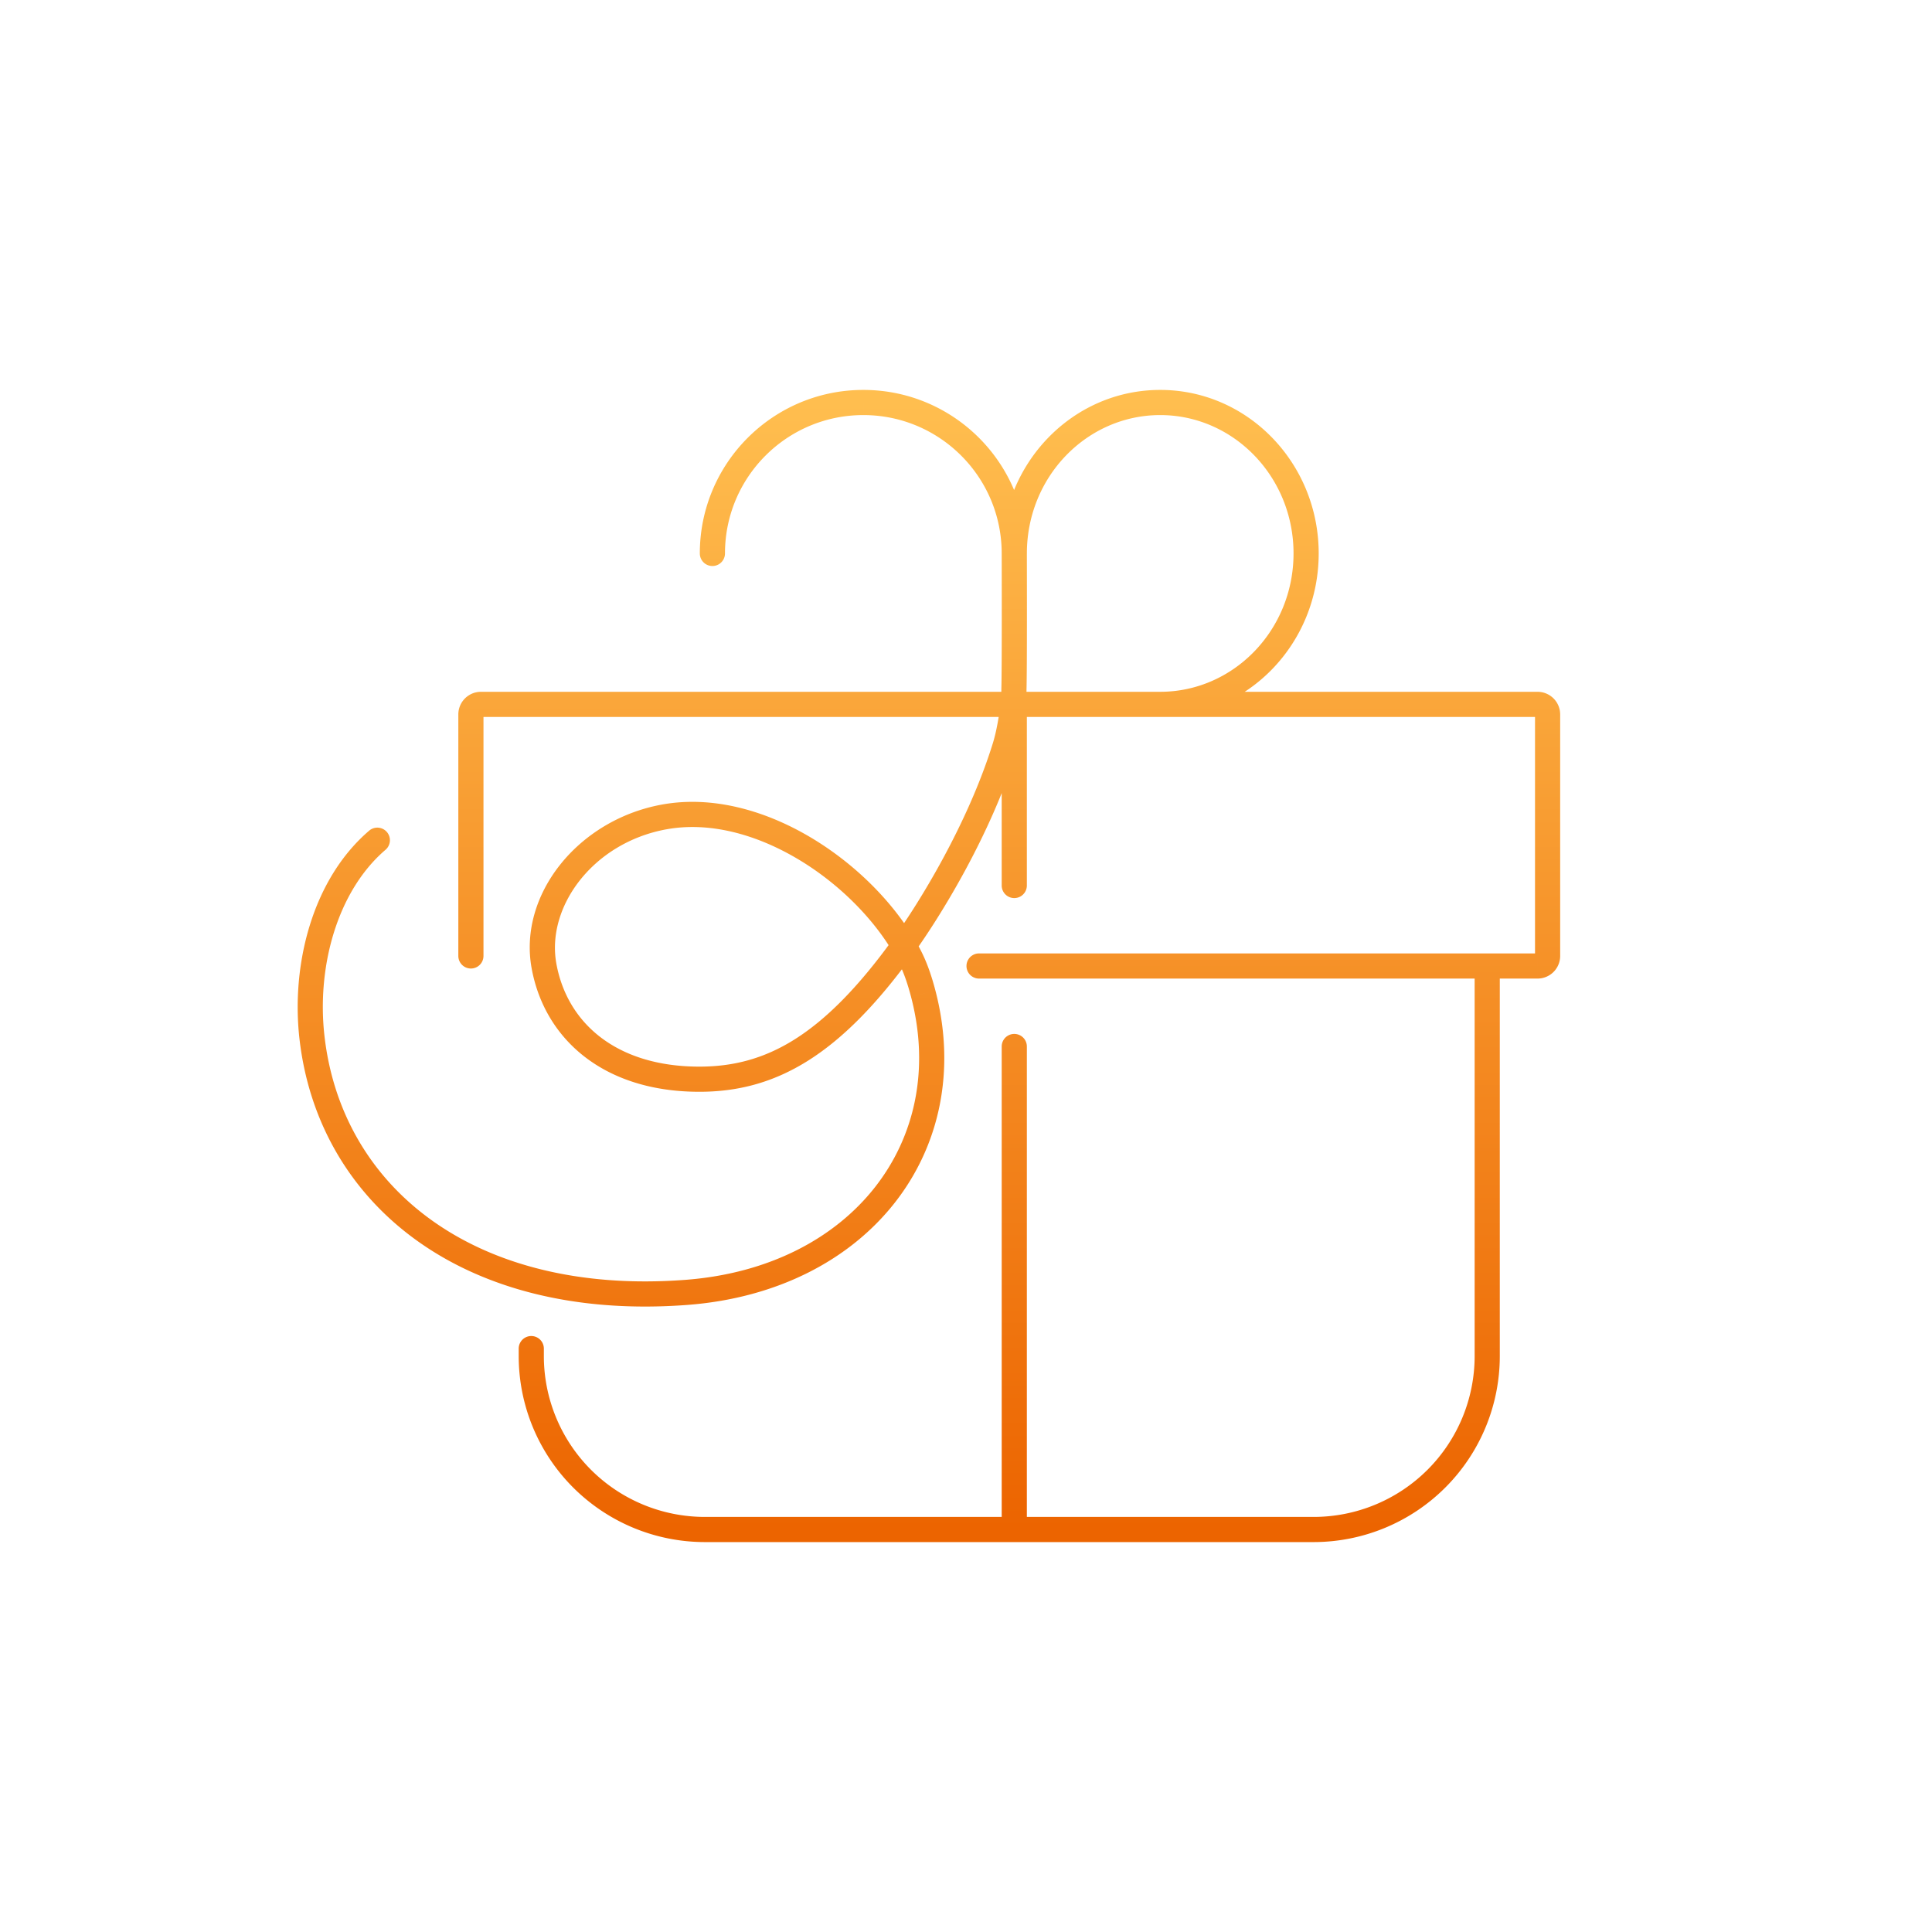 <svg xmlns="http://www.w3.org/2000/svg" width="192" height="192" fill="none" viewBox="0 0 192 192"><path fill="url(#a)" d="M45.548 95a1.25 1.25 0 1 0 2.5 0zm51.75-.25a1.25 1.25 0 1 0 0 2.5zm3.5-39.75h-1.25v.003zm-31.25 0a1.25 1.25 0 1 0 2.5 0zm79.5 41a1.25 1.25 0 0 0-2.5 0zm-6.304 50.952-.883-.884zm-84.892 0-.883.885zM102.048 104a1.25 1.25 0 0 0-2.5 0zM38.313 84.45a1.25 1.25 0 0 0-1.626-1.9zM31 103.061l-1.242.14zm37.188 25.376-.094-1.247zM91.75 98.75l1.21-.316zM66 81.188l-.225-1.23zM102.048 70a1.25 1.25 0 0 0-2.5 0zm-2.5 18a1.25 1.25 0 0 0 2.5 0zm.327-13.812-1.194-.37zm.889-5.688-1.25-.037v.037zm-46.716 65.523a1.25 1.25 0 1 0-2.5 0zM115.3 68.75a1.25 1.25 0 1 0 0 2.5zM99.55 55a1.25 1.25 0 1 0 2.5 0zM48.048 95V71h-2.5v24zm-.25-23.75h105v-2.5h-105zm104.75-.25v24h2.5V71zm0 24a.25.25 0 0 1 .25-.25v2.5a2.25 2.25 0 0 0 2.25-2.25zm.25-23.75a.25.25 0 0 1-.25-.25h2.5a2.25 2.25 0 0 0-2.25-2.25zM48.048 71a.25.25 0 0 1-.25.25v-2.5a2.25 2.25 0 0 0-2.25 2.25zm54-16c0-8.975-7.275-16.25-16.25-16.25v2.5c7.594 0 13.75 6.156 13.75 13.75zm-16.25-16.25c-8.975 0-16.25 7.275-16.25 16.25h2.5c0-7.594 6.156-13.75 13.75-13.75zm67 56h-55.5v2.5h55.5zm-6.25 1.25v38.765h2.5V96zm0 38.765c0 4.239-1.686 8.305-4.687 11.303l1.766 1.769a18.48 18.48 0 0 0 5.421-13.072zm-4.687 11.303a16.02 16.02 0 0 1-11.318 4.682v2.5c4.907 0 9.614-1.947 13.084-5.413zm-11.318 4.682h-29.745v2.5h29.745zm-29.745 0H70.054v2.5h30.744zm-30.744 0a16.02 16.02 0 0 1-11.319-4.682l-1.766 1.769a18.52 18.52 0 0 0 13.085 5.413zm-11.319-4.682a15.98 15.98 0 0 1-4.687-11.303h-2.5c0 4.903 1.95 9.605 5.42 13.072zM36.687 82.551c-5.664 4.854-7.754 13.326-6.93 20.651l2.485-.279c-.766-6.8 1.235-14.328 6.072-18.474zm-6.93 20.651c.929 8.238 5.012 15.31 11.684 20.094 6.661 4.777 15.82 7.218 26.84 6.388l-.187-2.493c-10.557.795-19.103-1.557-25.196-5.927-6.084-4.362-9.806-10.791-10.656-18.341zm38.524 26.482c8.954-.674 16.171-4.467 20.636-10.153 4.471-5.695 6.105-13.197 4.042-21.097l-2.419.632c1.874 7.177.379 13.867-3.59 18.921-3.974 5.062-10.506 8.575-18.856 9.204zm24.678-31.25c-.706-2.704-1.422-3.996-2.07-5.09l-2.15 1.276c.558.942 1.168 2.018 1.801 4.446zm-2.07-5.09c-2.351-3.964-6.185-7.726-10.612-10.291-4.423-2.562-9.562-3.997-14.502-3.095l.45 2.46c4.178-.764 8.711.43 12.799 2.798 4.083 2.365 7.597 5.833 9.714 9.404zM65.775 79.958c-8.35 1.525-14.276 8.965-12.942 16.267l2.46-.45c-1.033-5.648 3.624-12.023 10.932-13.358zM52.833 96.225c.643 3.523 2.44 6.616 5.301 8.819 2.858 2.199 6.703 3.456 11.366 3.456V106c-4.212 0-7.494-1.131-9.84-2.937-2.344-1.804-3.829-4.336-4.368-7.288zM69.5 108.5c3.747 0 7.256-.869 10.765-3.068 3.482-2.182 6.906-5.638 10.563-10.72l-2.029-1.46c-3.553 4.936-6.754 8.114-9.861 10.062-3.08 1.93-6.123 2.686-9.438 2.686zM99.548 70v18h2.5V70zm-8.72 24.712c2.54-3.53 7.609-11.643 10.241-20.155l-2.388-.739c-2.522 8.155-7.424 16.02-9.882 19.434zm8.72-39.709c.004 1.397.027 11.392-.034 13.46l2.499.074c.062-2.121.038-12.177.035-13.54zM99.514 68.5c0 1.368-.378 3.845-.833 5.318l2.388.739c.526-1.7.945-4.425.945-6.057zm-45.466 66.265v-.742h-2.5v.742zM128.55 55c0 7.634-5.972 13.75-13.25 13.75v2.5c8.738 0 15.75-7.316 15.75-16.25zm-26.5 0c0-7.634 5.972-13.75 13.25-13.75v-2.5c-8.738 0-15.75 7.316-15.75 16.25zm13.25-13.75c7.278 0 13.25 6.116 13.25 13.75h2.5c0-8.934-7.012-16.25-15.75-16.25zM99.548 104v48h2.5v-48z"/><defs><linearGradient id="a" x1="92.316" x2="92.316" y1="40" y2="152" gradientUnits="userSpaceOnUse"><stop stop-color="#FFBE4F"/><stop offset="1" stop-color="#EC6400"/></linearGradient></defs></svg>